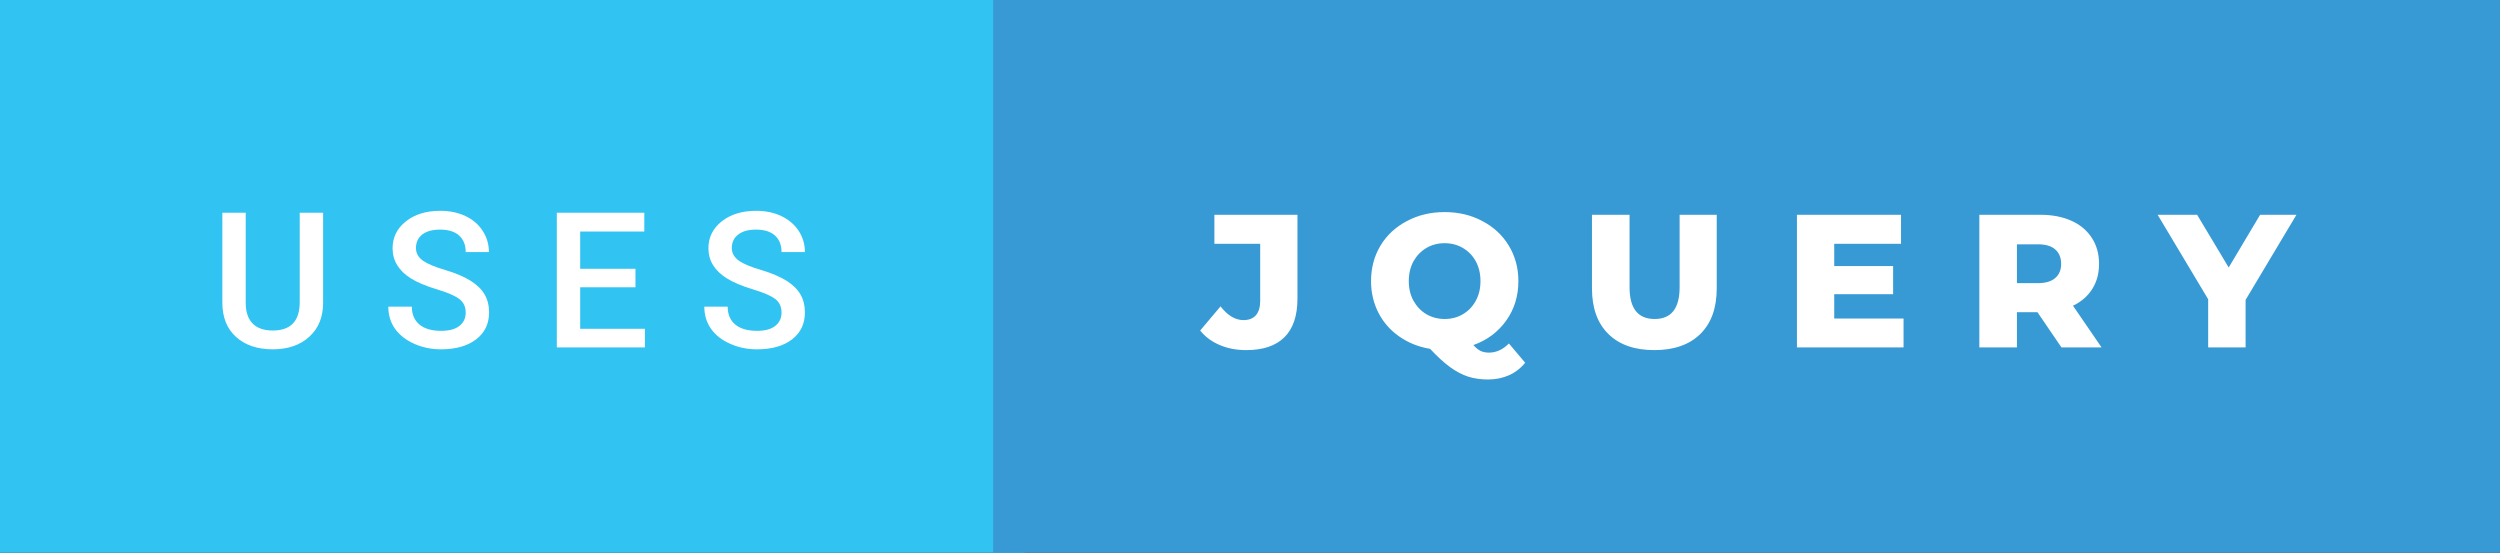 <svg xmlns="http://www.w3.org/2000/svg" width="158.31" height="35" viewBox="0 0 158.31 35"><rect x="0" y="0" width="158.31" height="35" fill="#333333" stroke="none"/><rect class="svg__rect" x="0" y="0" width="64.89" height="35" fill="#31C4F3"/><rect class="svg__rect" x="62.89" y="0" width="95.42" height="35" fill="#389AD5"/><path class="svg__text" d="M14.08 19.16L14.08 19.16L14.08 13.47L15.56 13.47L15.56 19.18Q15.56 20.03 15.99 20.48Q16.43 20.93 17.27 20.93L17.27 20.93Q18.98 20.93 18.98 19.13L18.98 19.13L18.98 13.47L20.46 13.47L20.46 19.17Q20.46 20.53 19.59 21.32Q18.72 22.12 17.27 22.12L17.27 22.12Q15.81 22.12 14.94 21.33Q14.08 20.55 14.08 19.16ZM24.59 19.42L24.59 19.42L26.08 19.42Q26.08 20.15 26.56 20.55Q27.04 20.95 27.93 20.95L27.93 20.95Q28.71 20.95 29.10 20.63Q29.49 20.32 29.49 19.80L29.49 19.80Q29.49 19.24 29.09 18.94Q28.70 18.63 27.66 18.32Q26.63 18.01 26.02 17.63L26.02 17.63Q24.86 16.90 24.86 15.72L24.86 15.72Q24.86 14.69 25.70 14.02Q26.54 13.35 27.88 13.35L27.88 13.35Q28.77 13.35 29.47 13.68Q30.17 14.01 30.56 14.61Q30.96 15.22 30.96 15.96L30.96 15.96L29.49 15.96Q29.49 15.29 29.07 14.91Q28.65 14.54 27.87 14.54L27.87 14.54Q27.14 14.54 26.74 14.85Q26.34 15.16 26.34 15.71L26.34 15.71Q26.34 16.18 26.77 16.50Q27.21 16.81 28.20 17.10Q29.20 17.40 29.80 17.78Q30.41 18.16 30.69 18.65Q30.97 19.13 30.97 19.79L30.97 19.79Q30.97 20.86 30.15 21.49Q29.33 22.12 27.93 22.12L27.93 22.12Q27.01 22.12 26.23 21.77Q25.46 21.43 25.02 20.83Q24.59 20.22 24.59 19.42ZM40.84 22L35.26 22L35.26 13.47L40.80 13.47L40.80 14.66L36.74 14.66L36.74 17.02L40.24 17.02L40.24 18.19L36.74 18.19L36.74 20.82L40.84 20.82L40.84 22ZM44.60 19.42L44.60 19.42L46.08 19.42Q46.08 20.15 46.56 20.55Q47.04 20.95 47.94 20.95L47.94 20.95Q48.71 20.95 49.10 20.63Q49.49 20.32 49.49 19.80L49.49 19.80Q49.49 19.24 49.10 18.94Q48.70 18.63 47.67 18.32Q46.64 18.01 46.03 17.63L46.03 17.63Q44.86 16.90 44.86 15.72L44.86 15.72Q44.86 14.69 45.70 14.02Q46.54 13.35 47.89 13.35L47.89 13.35Q48.78 13.35 49.47 13.68Q50.17 14.01 50.57 14.61Q50.97 15.22 50.97 15.96L50.97 15.96L49.49 15.96Q49.49 15.29 49.07 14.91Q48.65 14.54 47.87 14.54L47.87 14.54Q47.15 14.54 46.75 14.85Q46.34 15.16 46.34 15.71L46.34 15.71Q46.34 16.18 46.78 16.50Q47.21 16.81 48.21 17.10Q49.20 17.40 49.81 17.78Q50.41 18.16 50.69 18.65Q50.97 19.13 50.97 19.79L50.97 19.79Q50.97 20.86 50.16 21.49Q49.34 22.12 47.94 22.12L47.94 22.12Q47.01 22.12 46.24 21.77Q45.46 21.43 45.03 20.83Q44.60 20.22 44.60 19.42Z" fill="#FFFFFF"/><path class="svg__text" d="M76.00 20.93L76.00 20.93L77.29 19.40Q77.96 20.27 78.74 20.27L78.74 20.27Q78.74 20.27 78.75 20.27L78.75 20.27Q79.26 20.27 79.53 19.96Q79.80 19.65 79.80 19.05L79.80 19.05L79.80 15.44L76.90 15.44L76.90 13.60L82.16 13.60L82.16 18.91Q82.16 20.54 81.33 21.36Q80.51 22.17 78.92 22.17L78.92 22.17Q77.99 22.17 77.24 21.85Q76.48 21.53 76.00 20.93ZM86.82 17.80L86.82 17.80Q86.82 16.55 87.42 15.55Q88.02 14.56 89.09 14.00Q90.15 13.43 91.48 13.43L91.48 13.43Q92.81 13.43 93.87 14.00Q94.94 14.56 95.54 15.55Q96.15 16.55 96.15 17.80L96.15 17.80Q96.15 19.22 95.38 20.30Q94.60 21.39 93.30 21.85L93.30 21.85Q93.54 22.12 93.77 22.23Q94.00 22.33 94.28 22.33L94.28 22.33Q94.98 22.33 95.55 21.75L95.55 21.75L96.58 22.97Q96.16 23.49 95.56 23.76Q94.95 24.03 94.23 24.03L94.23 24.03Q93.53 24.03 92.97 23.85Q92.41 23.67 91.83 23.25Q91.26 22.84 90.56 22.09L90.56 22.09Q89.47 21.91 88.61 21.31Q87.76 20.72 87.29 19.81Q86.82 18.89 86.82 17.80ZM89.21 17.80L89.21 17.80Q89.21 18.51 89.51 19.05Q89.82 19.60 90.33 19.90Q90.85 20.20 91.48 20.20L91.48 20.20Q92.12 20.20 92.63 19.90Q93.15 19.60 93.45 19.05Q93.75 18.51 93.75 17.80L93.75 17.80Q93.75 17.09 93.45 16.54Q93.15 16 92.63 15.70Q92.12 15.40 91.48 15.40L91.48 15.40Q90.84 15.40 90.33 15.70Q89.82 16 89.51 16.54Q89.21 17.09 89.21 17.80ZM100.81 18.26L100.81 18.26L100.81 13.60L103.19 13.60L103.19 18.19Q103.19 20.20 104.78 20.20L104.78 20.20Q106.36 20.20 106.36 18.19L106.36 18.19L106.36 13.60L108.71 13.60L108.71 18.26Q108.71 20.13 107.67 21.15Q106.63 22.17 104.76 22.17L104.76 22.17Q102.88 22.17 101.85 21.15Q100.81 20.13 100.81 18.26ZM120.54 22L113.79 22L113.79 13.60L120.38 13.60L120.38 15.44L116.15 15.44L116.15 16.85L119.88 16.85L119.88 18.63L116.15 18.63L116.15 20.17L120.54 20.17L120.54 22ZM127.72 22L125.34 22L125.34 13.60L129.19 13.60Q130.33 13.60 131.17 13.98Q132.00 14.35 132.46 15.06Q132.92 15.76 132.92 16.71L132.92 16.71Q132.92 17.62 132.49 18.30Q132.06 18.98 131.27 19.36L131.27 19.36L133.08 22L130.54 22L129.02 19.77L127.72 19.77L127.72 22ZM127.72 15.47L127.72 17.93L129.04 17.93Q129.77 17.93 130.14 17.61Q130.52 17.29 130.52 16.71L130.52 16.71Q130.52 16.12 130.14 15.79Q129.77 15.47 129.04 15.47L129.04 15.47L127.72 15.47ZM139.83 18.95L136.63 13.60L139.13 13.60L141.13 16.94L143.12 13.60L145.42 13.60L142.20 18.99L142.20 22L139.83 22L139.83 18.95Z" fill="#FFFFFF" x="75.89"/></svg>